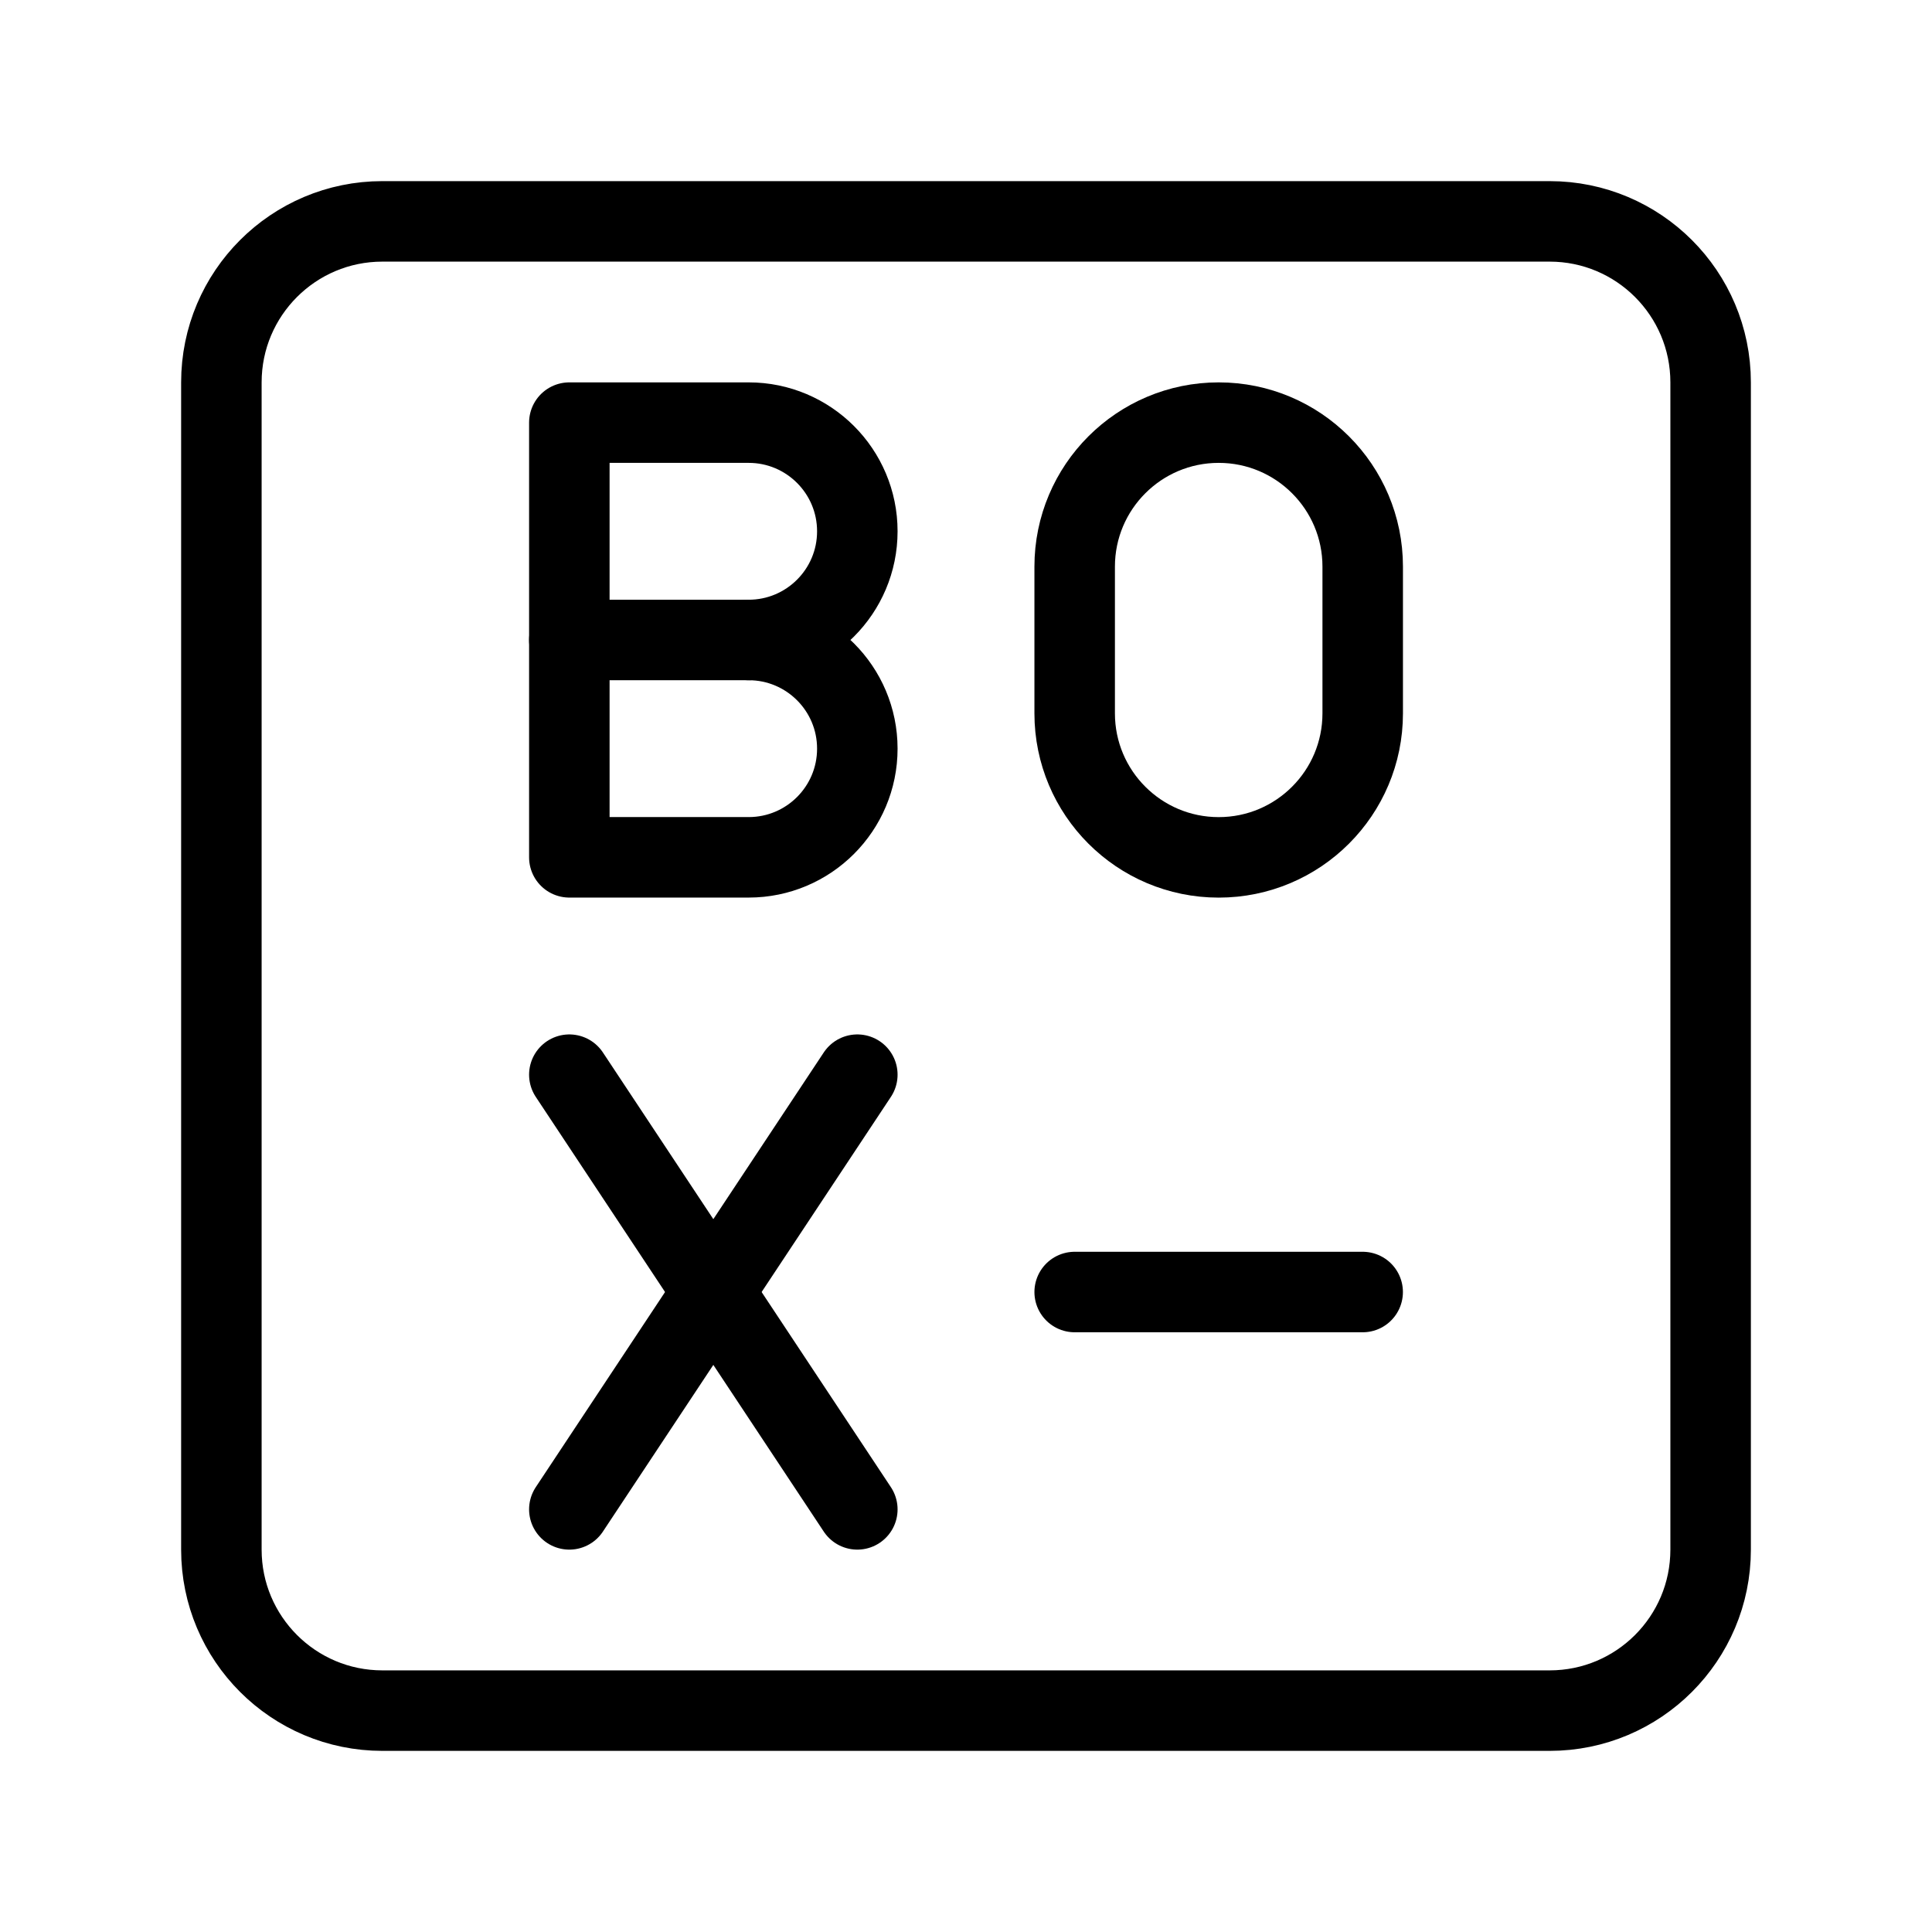 <?xml version="1.0" encoding="UTF-8"?><svg id="a" xmlns="http://www.w3.org/2000/svg" viewBox="0 0 48 48"><defs><style>.b{stroke-width:2px;stroke-width:.866px;}.b,.c{stroke-width:2px;fill:none;stroke:#000;stroke-linecap:round;stroke-linejoin:round;}</style></defs><path class="c" d="M38.5,5.5H9.5c-2.209,0-4,1.791-4,4v29c0,2.209,1.791,4,4,4h29c2.209,0,4-1.791,4-4V9.5c0-2.209-1.791-4-4-4Z"/><line class="c" x1="14.145" y1="26.7" x2="21.3" y2="37.5"/><line class="c" x1="21.3" y1="26.7" x2="14.145" y2="37.5"/><path class="c" d="M26.7,17.723c0,1.976,1.602,3.578,3.578,3.578s3.578-1.602,3.578-3.578v-3.645c0-1.976-1.602-3.578-3.578-3.578s-3.578,1.602-3.578,3.578v3.645Z"/><path class="b" d="M18.6,15.9c1.491,0,2.7,1.209,2.7,2.7s-1.209,2.7-2.7,2.7h-4.455v-10.8h4.455c1.491,0,2.7,1.209,2.7,2.7s-1.209,2.7-2.7,2.7h0Z"/><line class="b" x1="18.6" y1="15.9" x2="14.145" y2="15.9"/><line class="c" x1="26.7" y1="32.1" x2="33.855" y2="32.1"/></svg>